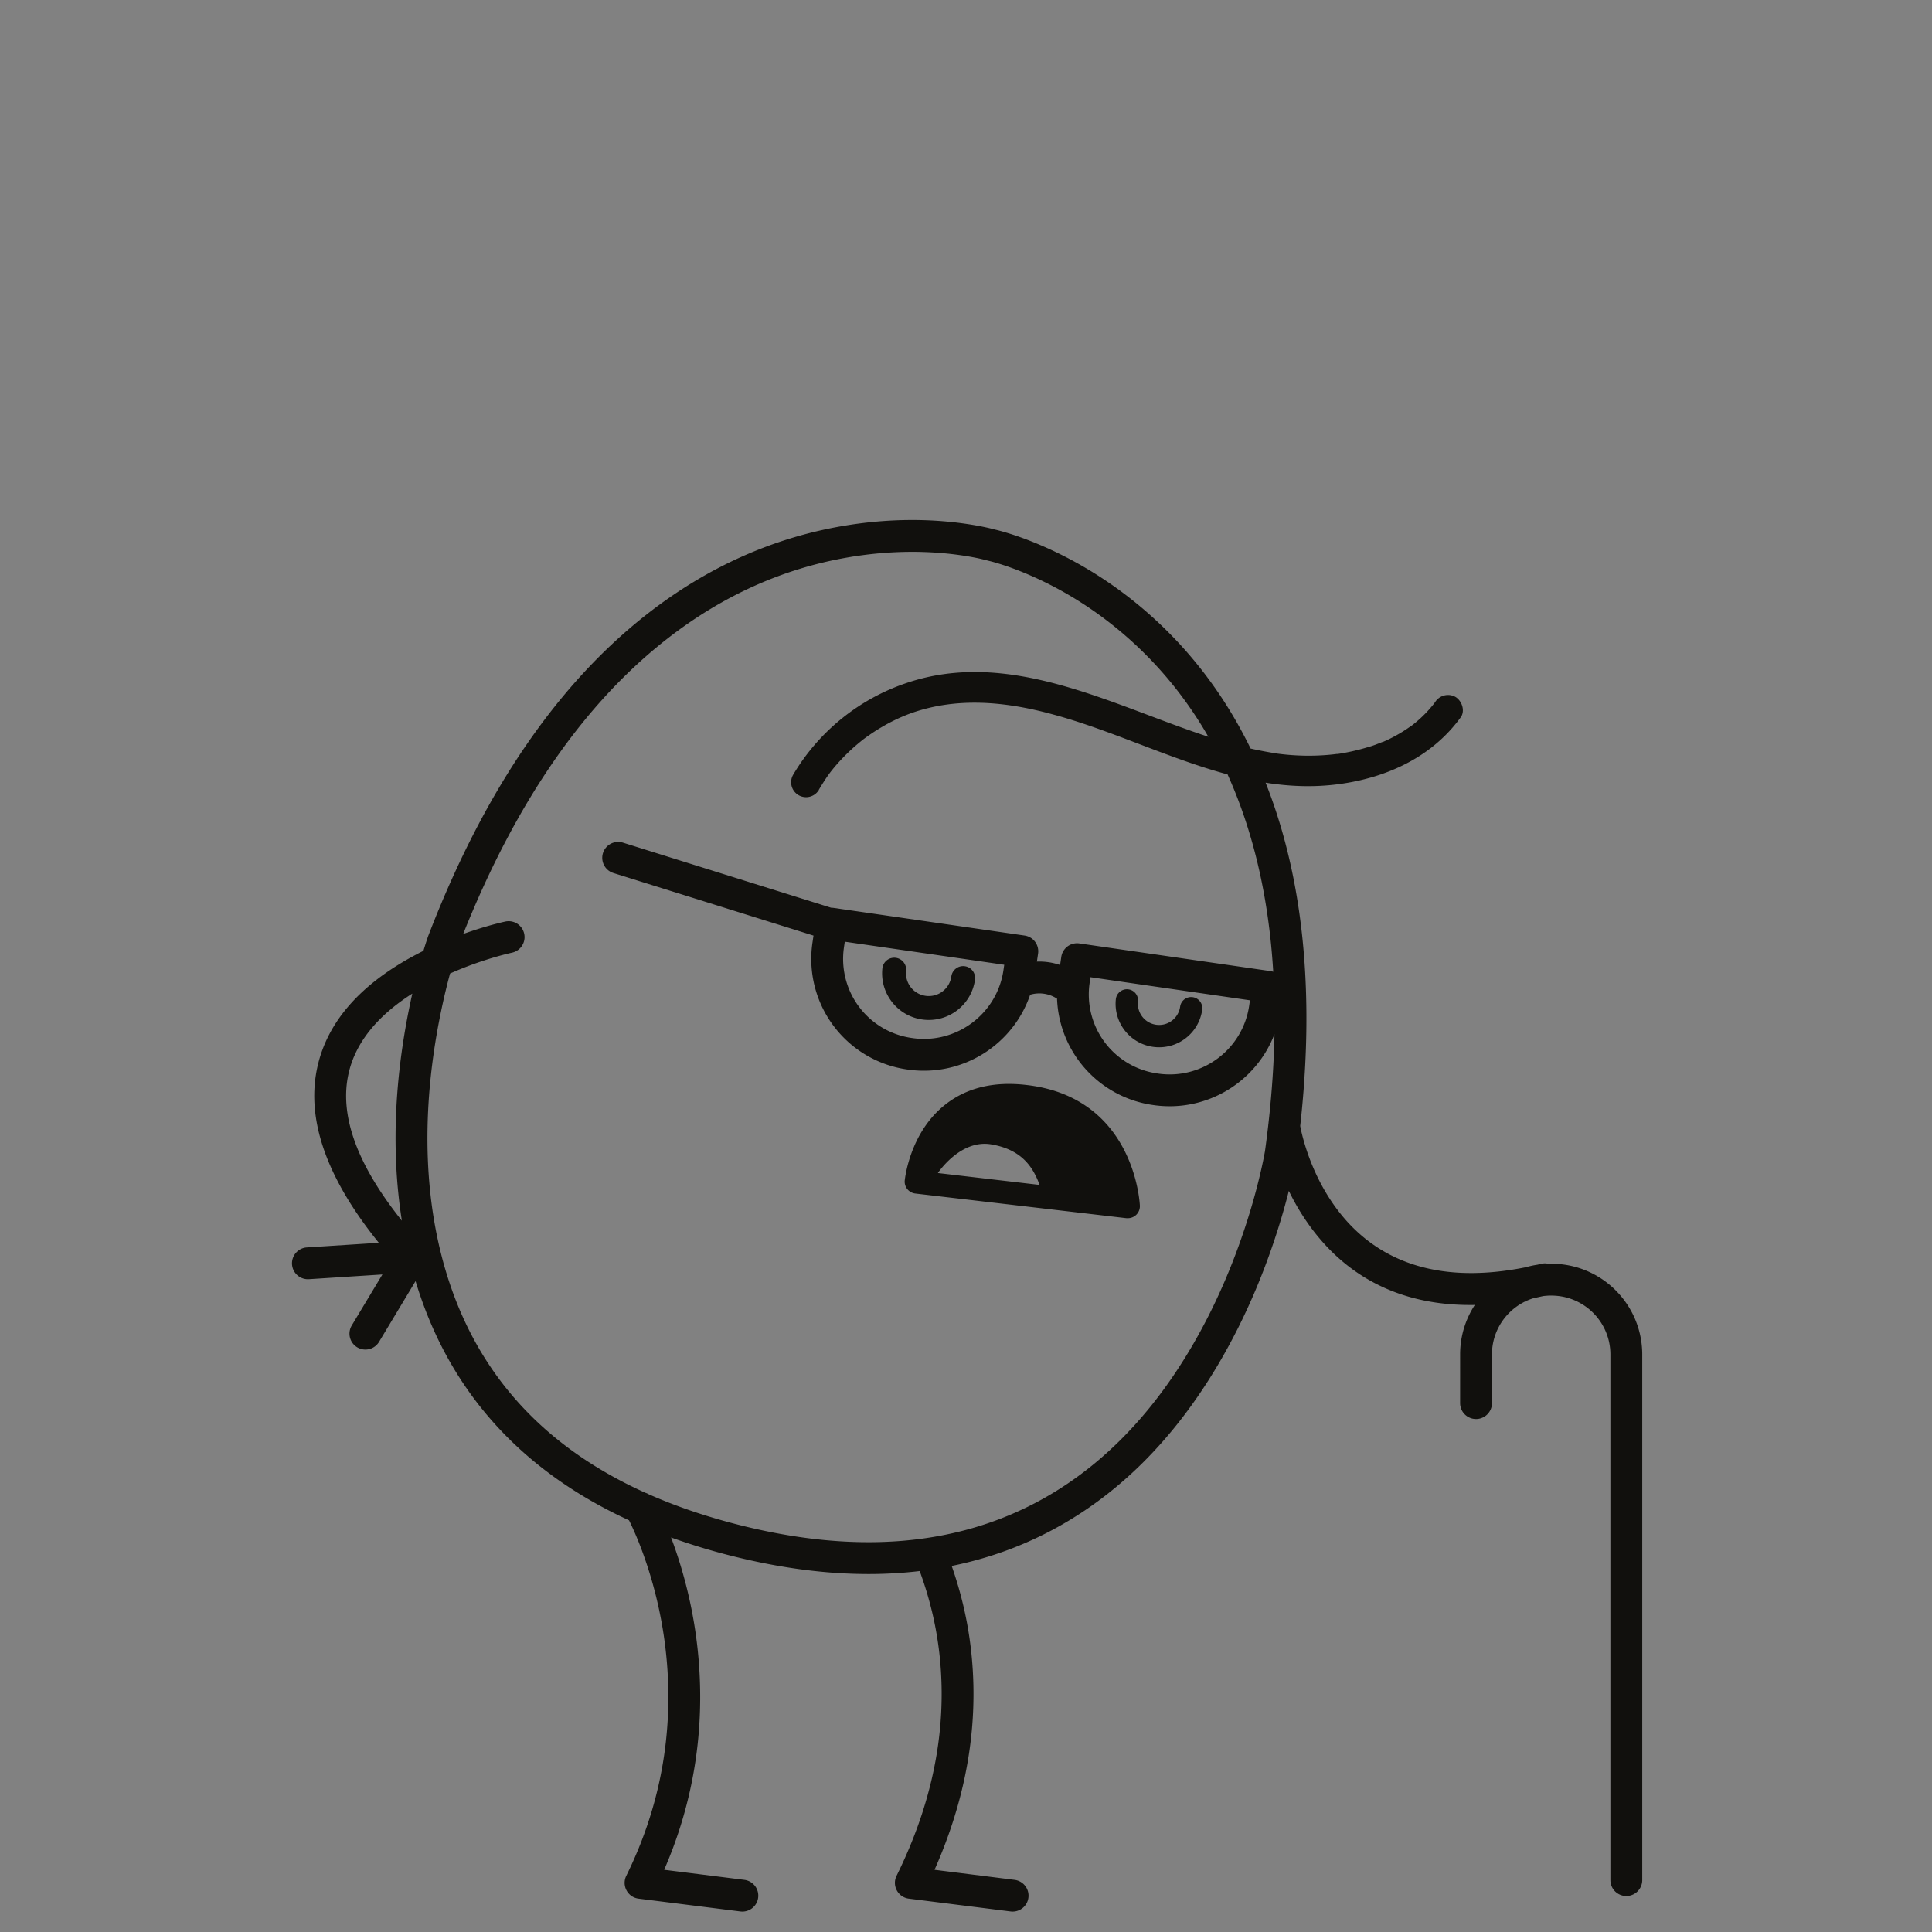 <svg xmlns="http://www.w3.org/2000/svg" viewBox="0 0 483 483"><rect x="0" y="0" width="483" height="483" fill="#808080" stroke="none"/><g fill="none" fill-rule="evenodd"><path fill-opacity=".01" fill="#EDF0F2" d="M0 0h483v483H0z"/><path d="M210.223 131.577c12.113-2.125 23.276-1.952 32.86-.376 1.589.262 3 .543 4.22.827.336.079.63.15.88.214l.581.153c.563.126 1.4.341 2.482.66l.939.284c2.699.837 5.69 1.945 8.903 3.36 9.137 4.026 18.262 9.713 26.777 17.351 9.953 8.928 18.36 19.898 24.786 33.086 2.25.502 4.518.93 6.8 1.281a59.92 59.92 0 008 .51c1.31-.01 2.66-.06 4-.16.62-.05 1.23-.1 1.84-.17l.91-.11a.61.61 0 01.182.014l.001.002.096-.016a54.19 54.19 0 006.55-1.42l.92-.27c1.27-.34 2.52-.84 3.74-1.34-.56.28.01 0 .1 0l1-.44c.53-.26 1.07-.52 1.59-.8a36.55 36.55 0 003.35-2c.45-.31.97-.66 1.45-1l.234-.19.014-.012-.039.03-.055.045-.054.041.8-.654a30.91 30.91 0 002.275-2.115l.535-.565c.4-.43.79-.88 1.17-1.34l.411-.502.01-.014.305-.418a3.812 3.812 0 015.054-1.306c1.62.95 2.52 3.47 1.34 5.11-7.29 10.06-18.74 15.21-30.83 16.75-6.12.78-12.086.52-17.948-.411.786 1.983 1.53 4.013 2.232 6.088 7.48 22.113 9.883 48.552 6.416 79.737l.013.078c.038.198.086.437.146.714l.047.215c.28 1.277.66 2.71 1.148 4.26 1.4 4.439 3.393 8.877 6.07 12.996 4.44 6.834 10.306 12.093 17.831 15.24 8.422 3.52 18.71 4.308 31.121 1.824a22.234 22.234 0 012.901-.633c.31-.071.622-.146.935-.223.62-.152 1.24-.15 1.823-.018.228-.005.458-.008.688-.007 12.402-.053 22.523 9.854 22.782 22.225l.005.375v131.49a3.98 3.98 0 01-7.955.2l-.005-.2v-131.47c-.039-8.133-6.66-14.694-14.825-14.66a14.862 14.862 0 00-2.037.132c-.781.182-1.555.35-2.323.508-5.916 1.804-10.256 7.232-10.42 13.695l-.005.315v12.23a3.98 3.98 0 01-7.955.2l-.005-.2V338.53a22.596 22.596 0 013.675-12.29c-19.516.336-33.662-7.92-42.907-22.15a58.632 58.632 0 01-3.588-6.37 165.254 165.254 0 01-2.09 7.513c-3.68 12.15-8.754 24.304-15.453 35.675-10.967 18.616-25.212 33.279-43.18 42.408-7.349 3.734-15.201 6.475-23.565 8.168 3.227 9.199 5.2 19.042 5.429 29.974.306 14.702-2.672 29.96-9.575 45.669l-.145.323 20.016 2.519a3.98 3.98 0 013.472 4.248l-.02.197a3.98 3.98 0 01-4.248 3.472l-.198-.02-25.44-3.2c-2.714-.341-4.283-3.256-3.072-5.71 8.114-16.443 11.566-32.234 11.251-47.332-.22-10.564-2.216-20.02-5.469-28.861-14.296 1.698-29.986.508-47.108-3.817a158.759 158.759 0 01-15.053-4.58 106.11 106.11 0 011.623 4.606c3.538 10.813 5.66 22.691 5.66 35.29 0 14.445-2.815 28.883-8.937 43.032l-.068.154 20.047 2.52a3.98 3.98 0 013.472 4.248l-.02.198a3.98 3.98 0 01-4.248 3.472l-.197-.02-25.45-3.2c-2.714-.34-4.283-3.255-3.074-5.709 7.232-14.667 10.515-29.667 10.515-44.695 0-11.703-1.975-22.76-5.265-32.814-1.149-3.51-2.376-6.638-3.599-9.338l-.354-.77c-.173-.37-.339-.717-.498-1.04l-.116-.228c-28.166-12.953-45.458-33.525-53.36-59.794l-9.132 15.19a3.98 3.98 0 01-6.926-3.917l.104-.184 7.666-12.75-18.37 1.182a3.98 3.98 0 01-.708-7.926l.198-.017 17.985-1.157c-13.255-16.393-18.114-30.919-15.427-43.649l.094-.432c2.609-11.58 11.15-20.57 23.567-27.383a81.329 81.329 0 012.914-1.523c.291-.973.565-1.84.814-2.596l.12-.363.252-.73.458-1.188c14.13-36.294 32.53-62.304 54.23-79.282 15.337-12 31.732-19.036 48.491-21.976zm31.568 7.479c-8.748-1.439-19.023-1.599-30.192.361-15.506 2.72-30.685 9.234-44.962 20.405-20.082 15.712-37.334 39.83-50.84 73.675a102.25 102.25 0 013.174-1.08 94.016 94.016 0 014.673-1.376l1.114-.287c.719-.18 1.256-.303 1.589-.373a3.98 3.98 0 011.626 7.793l-.416.093-.749.18a84.633 84.633 0 00-5.398 1.548 89.84 89.84 0 00-8.892 3.38 154.755 154.755 0 00-1.775 7.226c-4.535 20.526-5.504 41.974-.71 61.896 6.492 26.98 22.827 47.851 51.301 60.694.291.091.572.216.836.372 6.832 3.02 14.354 5.584 22.595 7.666 28.966 7.317 53.145 5.138 73.117-5.01 16.486-8.376 29.678-21.955 39.927-39.352 6.35-10.78 11.184-22.36 14.694-33.942a152.037 152.037 0 002.946-11.176l.094-.433c.155-.71.29-1.366.41-1.966l.164-.86.14-.774c.295-2.149.563-4.274.803-6.376.007-.13.022-.259.043-.386.878-7.79 1.377-15.262 1.511-22.424-4.542 11.894-16.787 19.523-29.924 17.784l-.39-.055a27.92 27.92 0 01-24.04-26.588 8.068 8.068 0 00-6.727-.985c-4.237 12.443-16.784 20.533-30.273 18.748l-.39-.055a27.91 27.91 0 01-23.767-31.623l.273-1.858-50.024-15.642a3.98 3.98 0 012.179-7.653l.197.056 52.063 16.278a4.01 4.01 0 01.62.042l47.74 6.91a3.98 3.98 0 013.366 4.52l-.293 1.993a16.06 16.06 0 015.798.85l.3-2.036a3.98 3.98 0 014.508-3.357l47.75 6.91c.253.036.496.095.728.175-.856-14.233-3.308-27.09-7.214-38.64a117.905 117.905 0 00-4.202-10.703c-14.89-4.014-29.27-11.165-44.022-15.094-11.78-3.19-24.06-4.32-35.67 0a43.52 43.52 0 00-6.64 3.19c-1.21.7-2.38 1.46-3.51 2.26-.53.36-1.03.73-1.53 1.12.41-.32-.14.07-.14.12-.29.24-.59.47-.88.72a47.94 47.94 0 00-5.66 5.6c-.24.29-.49.58-.72.87 0-.006-.321.402-.433.542l-.013.015-.285.377a30.76 30.76 0 00-.37.51l-.359.516c-.69 1.03-1.37 2.1-2 3.18l.09-.1a3.733 3.733 0 11-6.45-3.76 52.35 52.35 0 0128.43-22.95c25.56-8.6 50.81 5.34 74.56 13.21l.801.273c-5.418-9.427-12.003-17.462-19.541-24.224-7.855-7.047-16.27-12.29-24.672-15.992-2.926-1.29-5.635-2.293-8.051-3.042l-.351-.108c-.46-.14-.887-.262-1.278-.37l-.706-.186-.677-.162-.292-.08a22.34 22.34 0 00-.49-.127l-.939-.22a59.81 59.81 0 00-3.303-.633zM103.08 248.395l-.355.229c-8.339 5.404-13.833 11.976-15.582 19.743-2.267 10.06 1.682 22.248 13.325 36.797-2.923-18.513-1.59-37.762 2.503-56.28l.109-.49zm133.1 27.862c5.35-4.29 12.26-6 20.54-5 27.15 3.17 28.25 29.98 28.25 30.23a3 3 0 01-3 3.06 2 2 0 01-.35 0l-52.8-6.17a3 3 0 01-2.64-3.23c.06-.48 1.24-11.89 10-18.89zm11.59 9.83c-7.73-1.29-13.3 7.17-13.3 7.17l25.43 2.97c-1.62-4.38-4.4-8.85-12.13-10.14zm24.847-41.784l-.217 1.478a19.96 19.96 0 0017.004 22.595l.362.051c10.842 1.435 20.856-6.073 22.507-16.88l.216-1.474-39.872-5.77zm9.405 3.025a2.785 2.785 0 012.49 2.892l-.012.17a5.305 5.305 0 0010.531 1.278 2.785 2.785 0 015.518.76c-.81 5.882-6.189 10.028-12.084 9.312-5.895-.715-10.126-6.028-9.505-11.934a2.785 2.785 0 013.062-2.478zm-70.825-11.904l-.217 1.479a19.95 19.95 0 0016.994 22.593l.362.051c10.842 1.435 20.856-6.073 22.507-16.88l.216-1.474-39.862-5.769zm12.674 4.025a2.985 2.985 0 012.671 3.104l-.013.175a5.695 5.695 0 0011.27 1.596l.035-.218a2.985 2.985 0 115.913.823c-.877 6.304-6.647 10.742-12.965 9.972-6.319-.77-10.853-6.464-10.19-12.794a2.985 2.985 0 013.279-2.658z" fill="#11100D" fill-rule="nonzero"/></g></svg>